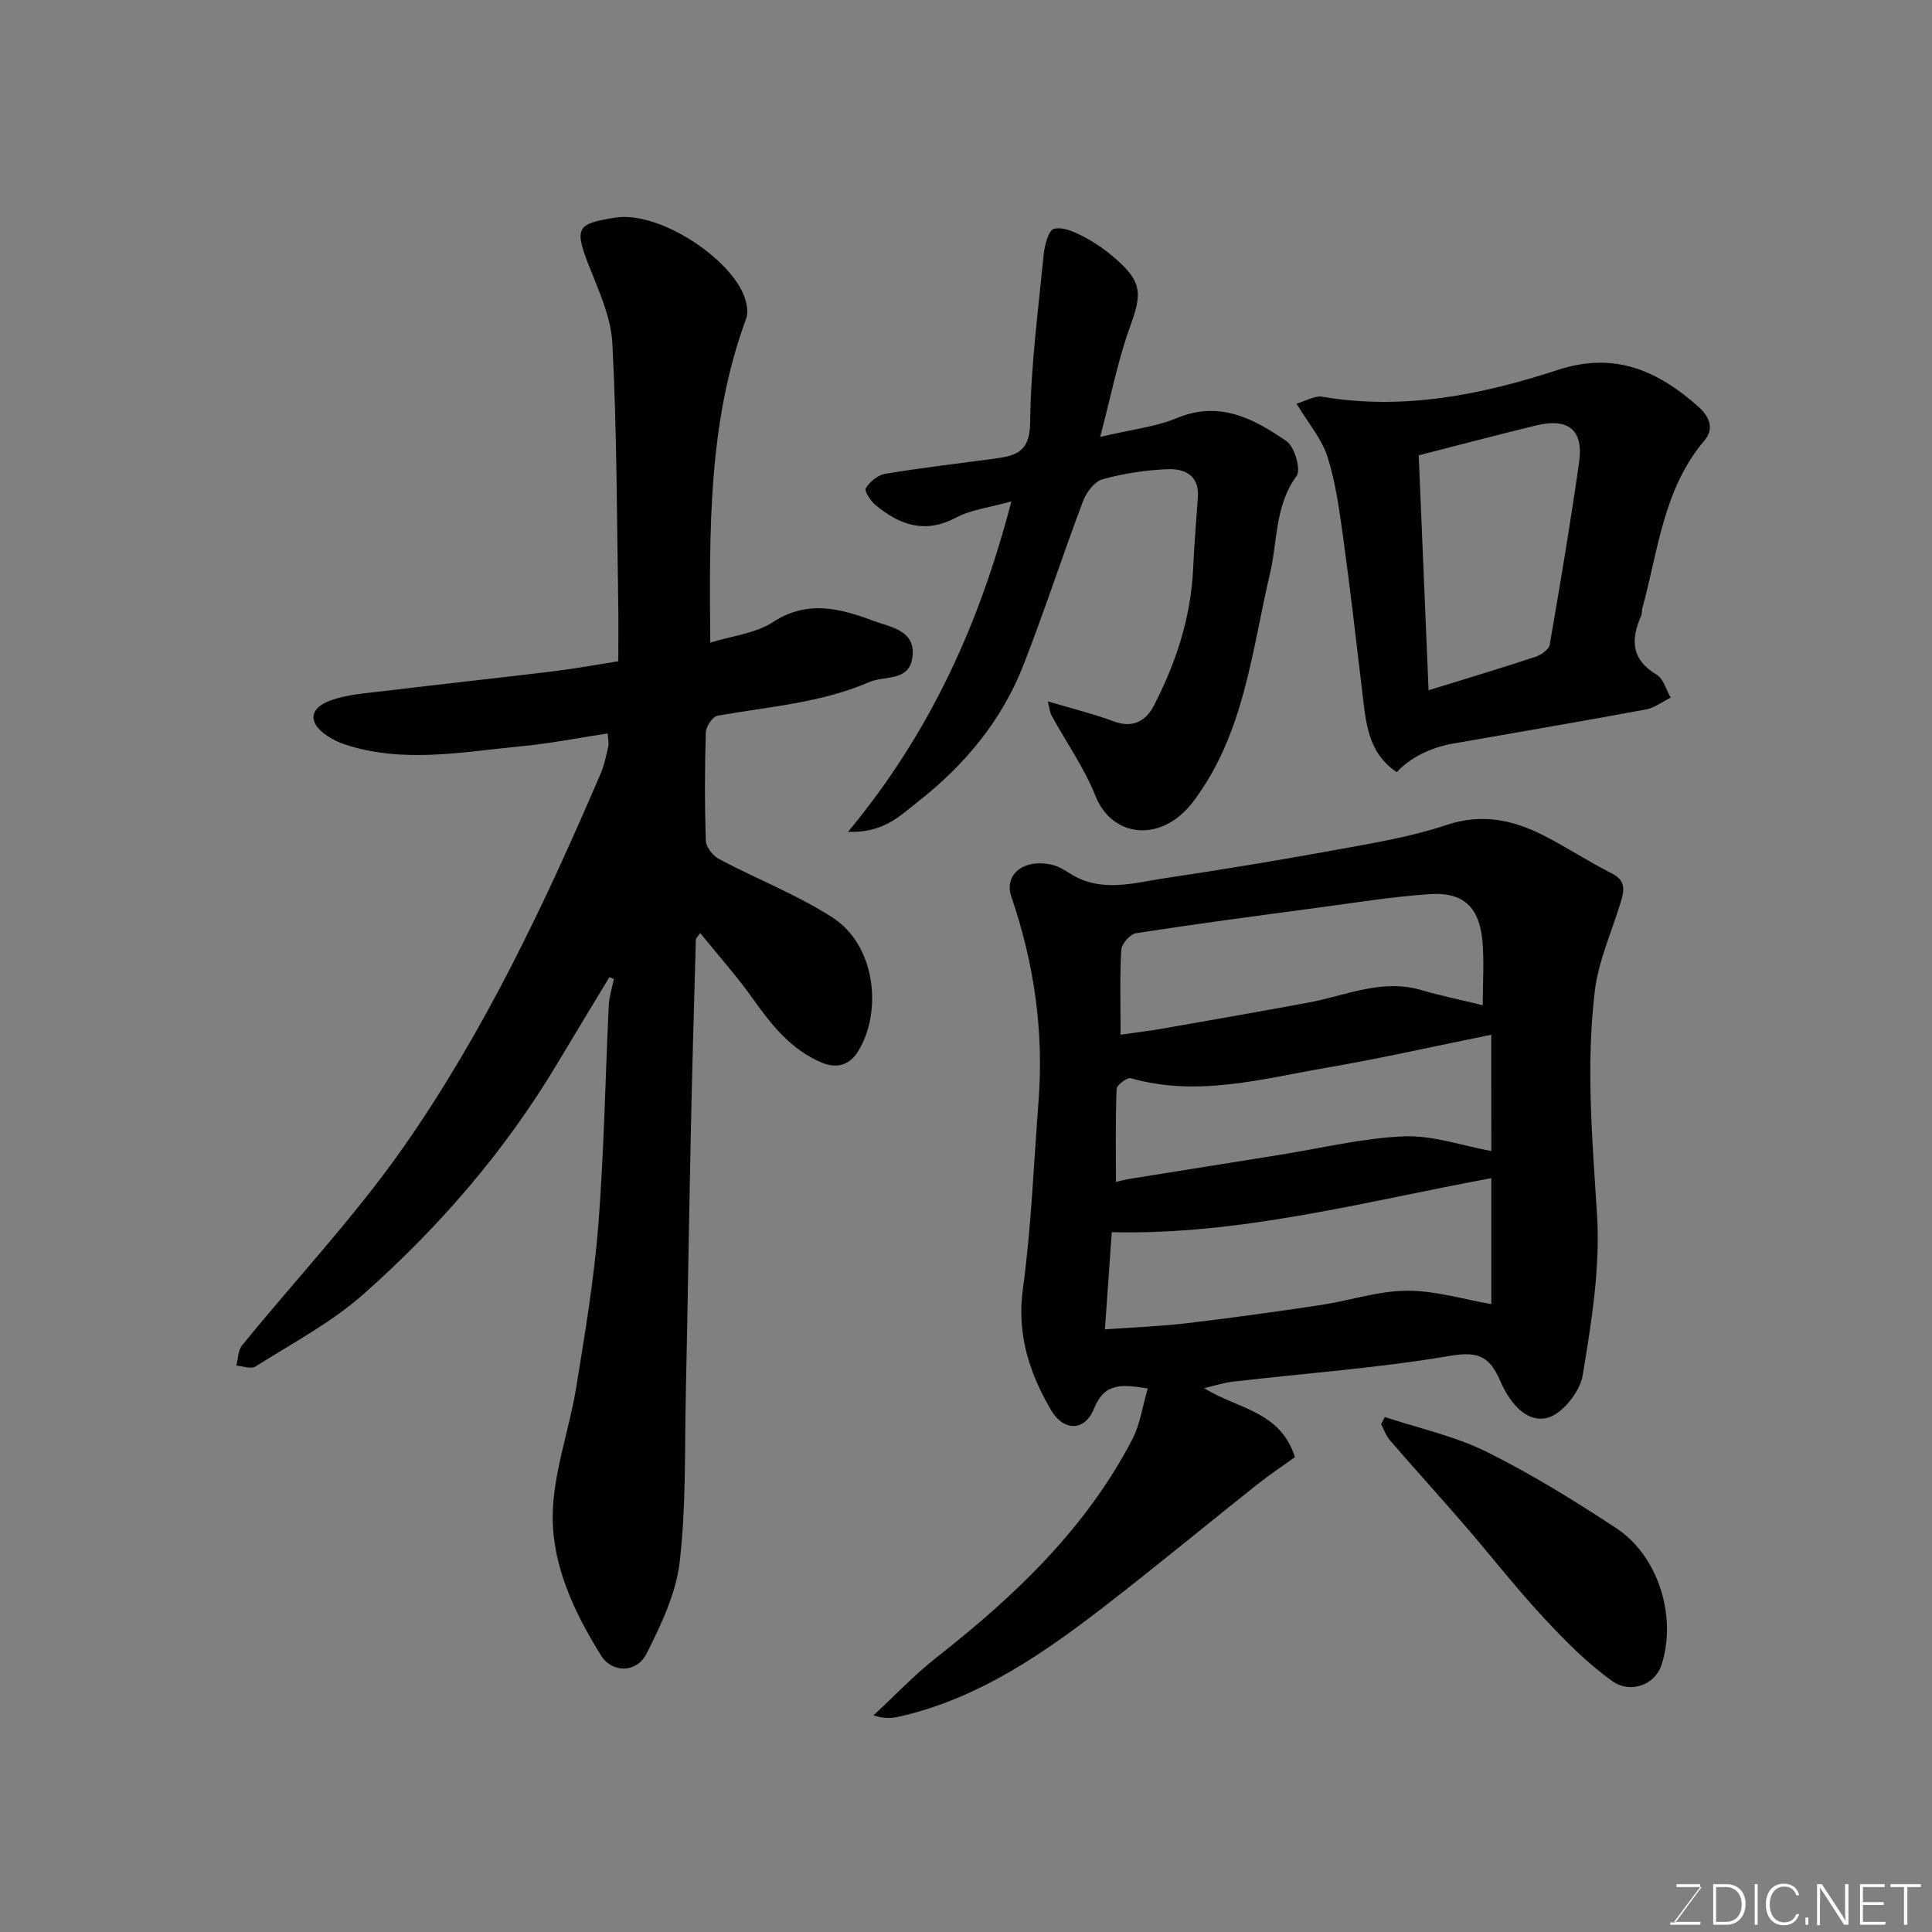 <svg enable-background="new 0 0 400 400" viewBox="0 0 400 400" xmlns="http://www.w3.org/2000/svg"><rect x="0" y="0" width="400" height="400" fill="#808080" stroke="none"/><path d="m126.17 202.3c-3.58 5.93-7.18 11.85-10.73 17.8-10.82 18.13-24.49 33.96-40.22 47.87-6.65 5.88-14.75 10.15-22.32 14.95-.92.58-2.63-.09-3.97-.18.37-1.42.34-3.16 1.19-4.2 11.13-13.68 23.31-26.6 33.39-41 16.8-24.01 29.32-50.5 40.86-77.4.76-1.77 1.13-3.73 1.58-5.62.14-.61-.05-1.29-.13-2.67-6.06.92-11.93 2.09-17.87 2.65-12.23 1.17-24.53 3.64-36.7-.42-1.2-.4-2.37-1-3.44-1.7-3.99-2.59-3.94-5.67.55-7.33 3.44-1.27 7.3-1.51 11-1.96 11.72-1.42 23.45-2.68 35.17-4.1 4.37-.53 8.7-1.33 13.48-2.08 0-4.14.06-8.11-.01-12.08-.31-17.93-.27-35.87-1.22-53.77-.3-5.64-2.99-11.25-5.1-16.68-2.91-7.51-1.76-8.1 5.61-9.31 9.19-1.51 24.29 8.57 26.94 16.68.42 1.29.71 2.96.27 4.16-7.95 21.5-7.62 43.89-7.45 67.14 4.61-1.43 9.4-1.91 12.97-4.24 7.17-4.69 14-2.82 20.83-.27 3.52 1.32 8.88 1.94 8.04 7.64-.73 4.98-5.68 3.64-8.92 5.04-10.08 4.35-20.84 5.08-31.41 6.96-1.02.18-2.39 2.22-2.43 3.43-.23 7.49-.25 15 .01 22.48.05 1.32 1.49 3.11 2.76 3.79 7.76 4.11 16.05 7.33 23.4 12.04 9.07 5.81 10.4 19.59 5.35 27.76-1.71 2.76-4.3 3.68-7.55 2.31-6.34-2.69-10.34-7.75-14.19-13.16-3.32-4.67-7.15-8.97-10.94-13.66-.46.7-.89 1.05-.9 1.4-.38 13.43-.77 26.86-1.05 40.29-.38 17.93-.64 35.86-1.03 53.79-.25 11.6.07 23.28-1.27 34.76-.76 6.52-3.84 12.97-6.86 18.96-2.02 4-7.09 4.1-9.42.38-5.47-8.76-10.03-18.43-10.01-28.68.02-8.94 3.41-17.84 4.87-26.82 1.8-11.13 3.68-22.29 4.57-33.51 1.19-15.16 1.44-30.39 2.17-45.58.09-1.83.69-3.64 1.06-5.46-.31-.15-.62-.27-.93-.4z" fill="#010100"/><path d="m249.3 287.39c6.88 4.34 15.76 4.67 18.8 14.3-2.39 1.72-5.18 3.57-7.8 5.65-10.27 8.16-20.39 16.51-30.74 24.55-13.18 10.23-26.78 19.77-43.47 23.54-1.54.35-3.15.42-5.25-.28 4.37-4.04 8.49-8.41 13.16-12.08 16.17-12.69 30.88-26.65 40.47-45.15 1.59-3.07 2.06-6.72 3.16-10.45-5.15-.77-8.88-1.42-11.14 4.2-1.89 4.7-6.28 4.72-8.89.26-4.5-7.68-7.1-15.69-5.82-25.09 1.75-12.86 2.24-25.9 3.24-38.87 1.11-14.5-.92-28.56-5.63-42.31-1.63-4.77 2.85-8.08 8.7-6.54 1.24.33 2.4 1.08 3.51 1.77 6.42 4.04 13.17 1.88 19.76.9 11.78-1.75 23.54-3.7 35.26-5.84 7.68-1.4 15.48-2.68 22.84-5.14 7.33-2.45 13.74-1.08 20.1 2.15 4.8 2.43 9.31 5.44 14.12 7.85 3.14 1.58 2.55 3.74 1.8 6.21-1.83 6.01-4.53 11.92-5.28 18.07-1.88 15.44-.53 30.9.45 46.41.69 11-1.16 22.28-2.97 33.26-.56 3.38-4.26 8.04-7.34 8.79-4.59 1.12-7.95-3.55-9.72-7.62-2.17-5-4.48-6.22-10.3-5.23-14.85 2.52-29.94 3.61-44.92 5.34-1.91.21-3.77.82-6.1 1.35zm59.46-43.46c-26.22 4.83-51.84 11.82-78.58 11.18-.48 6.86-.93 13.18-1.42 20.12 6.27-.45 11.68-.64 17.03-1.28 9.24-1.1 18.46-2.38 27.66-3.76 5.96-.9 11.86-2.92 17.8-2.96 5.84-.04 11.7 1.77 17.51 2.77 0-8.17 0-16.95 0-26.07zm-76.75-29.71c3.36-.48 5.95-.78 8.51-1.23 10.11-1.77 20.21-3.54 30.3-5.4 7.77-1.43 15.25-5.03 23.48-2.6 4.02 1.18 8.15 2.02 12.69 3.13 0-4.67.31-9.01-.07-13.28-.62-7.03-3.98-10.21-10.93-9.72-7.98.55-15.92 1.85-23.87 2.91-12.31 1.64-24.63 3.27-36.91 5.18-1.22.19-2.99 2.19-3.06 3.44-.33 5.59-.14 11.23-.14 17.57zm76.74.01c-11.34 2.29-22.56 4.84-33.88 6.79-13.46 2.31-26.89 6.17-40.75 2.21-.75-.22-2.91 1.41-2.94 2.23-.25 6.38-.14 12.76-.14 19.23.65-.14 1.86-.46 3.09-.66 10.31-1.66 20.62-3.31 30.93-4.95 8.54-1.36 17.05-3.46 25.63-3.81 5.97-.24 12.04 1.94 18.07 3.04-.01-8.15-.01-16.58-.01-24.08z" fill="#010100"/><path d="m227.78 90.46c6.7-1.59 11.52-2.09 15.81-3.88 8.87-3.71 16.01.09 22.77 4.76 1.68 1.16 3.04 5.91 2.08 7.21-4.5 6.14-3.9 13.35-5.48 20.09-3.82 16.23-5.31 33.23-15.88 47.27-6.58 8.75-16.83 7.53-20.26-1.08-2.32-5.84-6.05-11.11-9.09-16.67-.42-.77-.48-1.74-.8-2.95 4.88 1.46 9.39 2.55 13.71 4.16 3.96 1.48 6.66-.18 8.25-3.26 4.6-8.91 7.69-18.31 8.14-28.46.22-4.94.65-9.86.98-14.8.29-4.45-2.8-5.84-6.21-5.71-4.54.17-9.13.88-13.51 2.08-1.66.45-3.36 2.69-4.04 4.49-4.24 11.24-7.96 22.68-12.31 33.87-4.48 11.53-12.17 20.79-21.87 28.39-3.72 2.91-7.13 6.53-14.49 6.25 17.1-20.6 27.27-43.22 33.81-68.42-4.48 1.27-8.34 1.71-11.53 3.4-6.42 3.39-11.63 1.46-16.59-2.63-1.02-.84-2.36-2.92-2.01-3.49.82-1.33 2.46-2.72 3.95-2.97 7.41-1.24 14.89-2.11 22.34-3.11 4.37-.59 7.67-1.1 7.73-7.42.12-11.63 1.66-23.26 2.8-34.87.19-1.92 1-5.03 2.12-5.33 1.8-.48 4.27.62 6.16 1.62 2.44 1.28 4.76 2.92 6.82 4.75 5.32 4.72 5.22 7.12 2.83 13.76-2.56 7.06-4.01 14.53-6.23 22.95z" fill="#010100"/><path d="m268.43 83.57c2.08-.6 3.8-1.69 5.29-1.44 16.82 2.87 33.04-.38 48.8-5.54 11.83-3.88 20.77.2 29.16 7.65 2.08 1.85 3.36 4.44 1.24 6.92-8.57 10.06-9.61 22.85-12.9 34.82-.13.47-.03 1.03-.22 1.46-2.19 4.93-2.12 9.09 3.19 12.24 1.41.84 1.96 3.12 2.9 4.75-1.71.85-3.34 2.13-5.14 2.46-13.29 2.46-26.61 4.73-39.92 7.06-4.7.82-9.04 3.03-11.64 5.92-6.13-4.08-6.43-10.61-7.19-16.98-1.26-10.56-2.47-21.13-3.92-31.66-.78-5.61-1.54-11.31-3.24-16.67-1.19-3.72-3.97-6.93-6.41-10.99zm27.34 59.34c7.84-2.43 15.01-4.57 22.12-6.92 1.17-.39 2.79-1.51 2.96-2.51 2.18-12.55 4.28-25.11 6.08-37.72.96-6.71-2.17-9.29-8.83-7.69-8.19 1.98-16.34 4.15-24.37 6.2.65 15.43 1.33 31.69 2.04 48.64z" fill="#010100"/><path d="m286.71 293.38c7.03 2.33 14.42 3.92 21 7.17 9.3 4.6 18.19 10.11 26.87 15.81 8.84 5.8 12.69 18.51 9.37 28.48-1.27 3.82-6.24 5.99-10.17 3.19-5.26-3.75-9.9-8.48-14.32-13.25-5.69-6.14-10.85-12.77-16.33-19.11-5.06-5.86-10.28-11.6-15.35-17.46-.82-.94-1.24-2.23-1.84-3.35.26-.5.52-.99.77-1.48z" fill="#010100"/><g fill="#fbfcfa"><path d="m346.9 398 5.4-7.3h-5.2v-.6h4.9v.6l-5.4 7.2h5.5l-.1.6h-6.2v-.5z"/><path d="m354.7 390.1h2.8c2.3 0 3.9 1.6 3.9 4.1s-1.6 4.3-3.9 4.3h-2.8zm.6 7.8h2c2.2 0 3.3-1.6 3.3-3.6 0-1.8-1-3.6-3.3-3.6h-2z"/><path d="m363.9 390.1v8.4h-.6v-8.4z"/><path d="m372.5 396.3c-.4 1.3-1.4 2.3-3.2 2.3-2.4 0-3.7-1.9-3.7-4.3 0-2.3 1.2-4.3 3.7-4.3 1.8 0 2.9 1 3.2 2.4h-.6c-.4-1.1-1.1-1.8-2.5-1.8-2.1 0-3 1.9-3 3.7s.9 3.7 3 3.7c1.4 0 2.1-.7 2.5-1.7z"/><path d="m373.8 398.5v-1.5h.6v1.5z"/><path d="m376.2 398.5v-8.4h1c1.3 2 4.4 6.6 4.9 7.6-.1-1.2-.1-2.4-.1-3.8v-3.8h.7v8.4h-.9c-1.2-1.9-4.4-6.8-5-7.7.1 1.1 0 2.3 0 3.9v3.9h-.6z"/><path d="m390 394.4h-4.3v3.5h4.7l-.1.6h-5.2v-8.4h5.1v.6h-4.5v3.1h4.3z"/><path d="m394.2 390.7h-2.8v-.6h6.3v.6h-2.8v7.8h-.7z"/></g></svg>